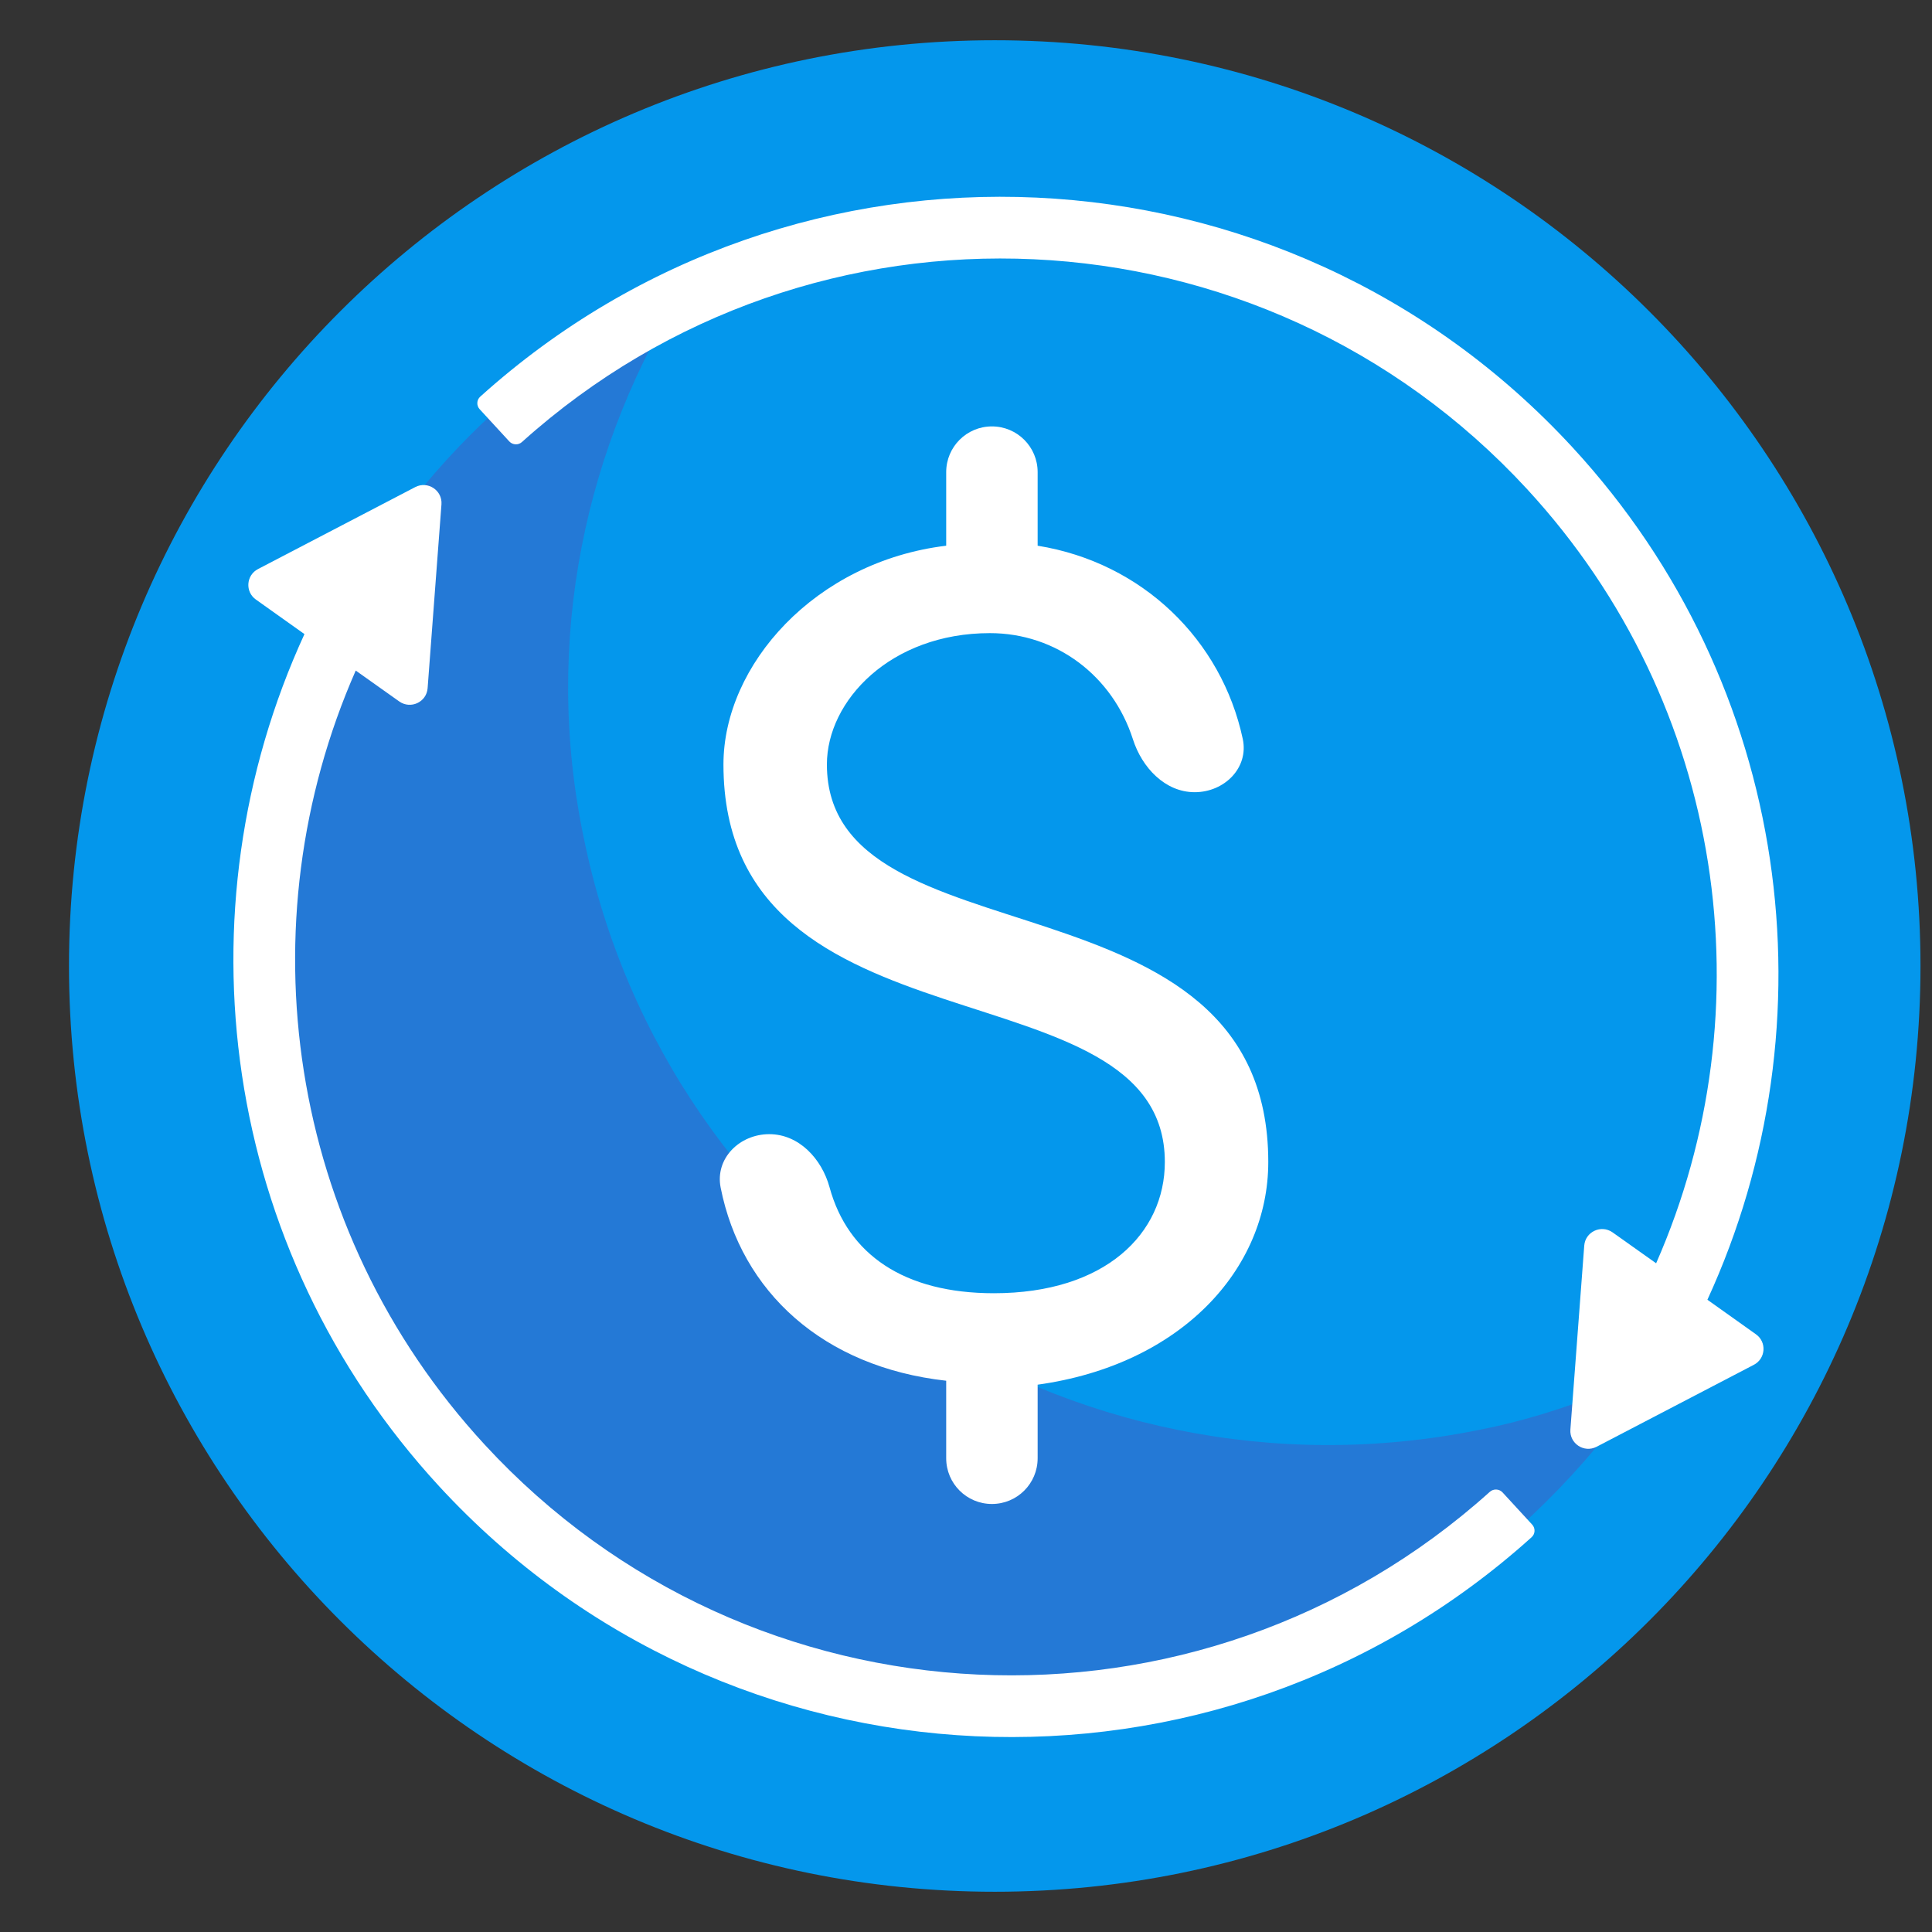 <svg width="24" height="24" viewBox="0 0 24 24" fill="none" xmlns="http://www.w3.org/2000/svg">
<rect x="0" y="0" width="24" height="24" fill="#333333" stroke="none"/>
<path d="M12.357 23.5C18.708 23.5 23.857 18.351 23.857 12C23.857 5.649 18.708 0.5 12.357 0.5C6.006 0.5 0.857 5.649 0.857 12C0.857 18.351 6.006 23.5 12.357 23.5Z" fill="#0497EC"/>
<path d="M18.372 17.763C13.272 18.793 8.29 15.488 7.254 10.419C6.736 7.962 7.268 5.509 8.535 3.527C4.694 5.292 2.423 9.517 3.304 13.855C4.34 18.924 9.322 22.229 14.421 21.199C17.05 20.684 19.156 19.123 20.528 17.038C19.844 17.349 19.16 17.609 18.372 17.763Z" fill="#2479D6"/>
<path d="M11.754 17.152C10.226 16.982 9.208 16.047 8.952 14.752C8.881 14.391 9.187 14.089 9.556 14.089C9.924 14.089 10.208 14.394 10.305 14.749C10.533 15.583 11.231 16.065 12.346 16.065C13.729 16.065 14.47 15.324 14.47 14.435C14.47 11.916 8.987 13.2 8.987 9.496C8.987 8.261 10.124 6.976 11.754 6.779V5.865C11.754 5.551 12.008 5.297 12.322 5.297C12.636 5.297 12.89 5.551 12.89 5.865V6.779C14.194 6.989 15.176 7.952 15.438 9.179C15.515 9.539 15.209 9.841 14.841 9.841C14.473 9.841 14.186 9.535 14.074 9.185C13.821 8.396 13.122 7.865 12.297 7.865C11.062 7.865 10.272 8.705 10.272 9.496C10.272 12.015 15.755 10.73 15.755 14.435C15.755 15.769 14.668 16.954 12.89 17.201V18.115C12.89 18.429 12.636 18.683 12.322 18.683C12.008 18.683 11.754 18.429 11.754 18.115V17.152Z" fill="white"/>
<path fill-rule="evenodd" clip-rule="evenodd" d="M21.21 16.146L21.813 16.575C21.949 16.671 21.935 16.877 21.787 16.954L19.834 17.972C19.678 18.053 19.495 17.932 19.508 17.758L19.68 15.474C19.693 15.301 19.89 15.209 20.032 15.309L20.573 15.693C21.954 12.554 21.444 8.76 18.971 6.077C15.667 2.493 10.1 2.24 6.485 5.49C6.44 5.532 6.369 5.529 6.327 5.484L5.959 5.084C5.917 5.039 5.92 4.968 5.966 4.927C9.892 1.389 15.944 1.662 19.535 5.558C22.259 8.513 22.79 12.71 21.21 16.146Z" fill="white"/>
<path fill-rule="evenodd" clip-rule="evenodd" d="M3.782 7.877L3.179 7.448C3.043 7.352 3.057 7.146 3.205 7.069L5.158 6.051C5.313 5.97 5.497 6.091 5.484 6.265L5.312 8.549C5.299 8.722 5.102 8.814 4.96 8.714L4.419 8.33C3.038 11.469 3.548 15.263 6.021 17.946C9.325 21.53 14.892 21.783 18.506 18.533C18.552 18.491 18.623 18.494 18.665 18.539L19.033 18.939C19.075 18.984 19.072 19.055 19.026 19.096C15.1 22.634 9.048 22.361 5.457 18.465C2.733 15.51 2.202 11.313 3.782 7.877Z" fill="white"/>
</svg>
